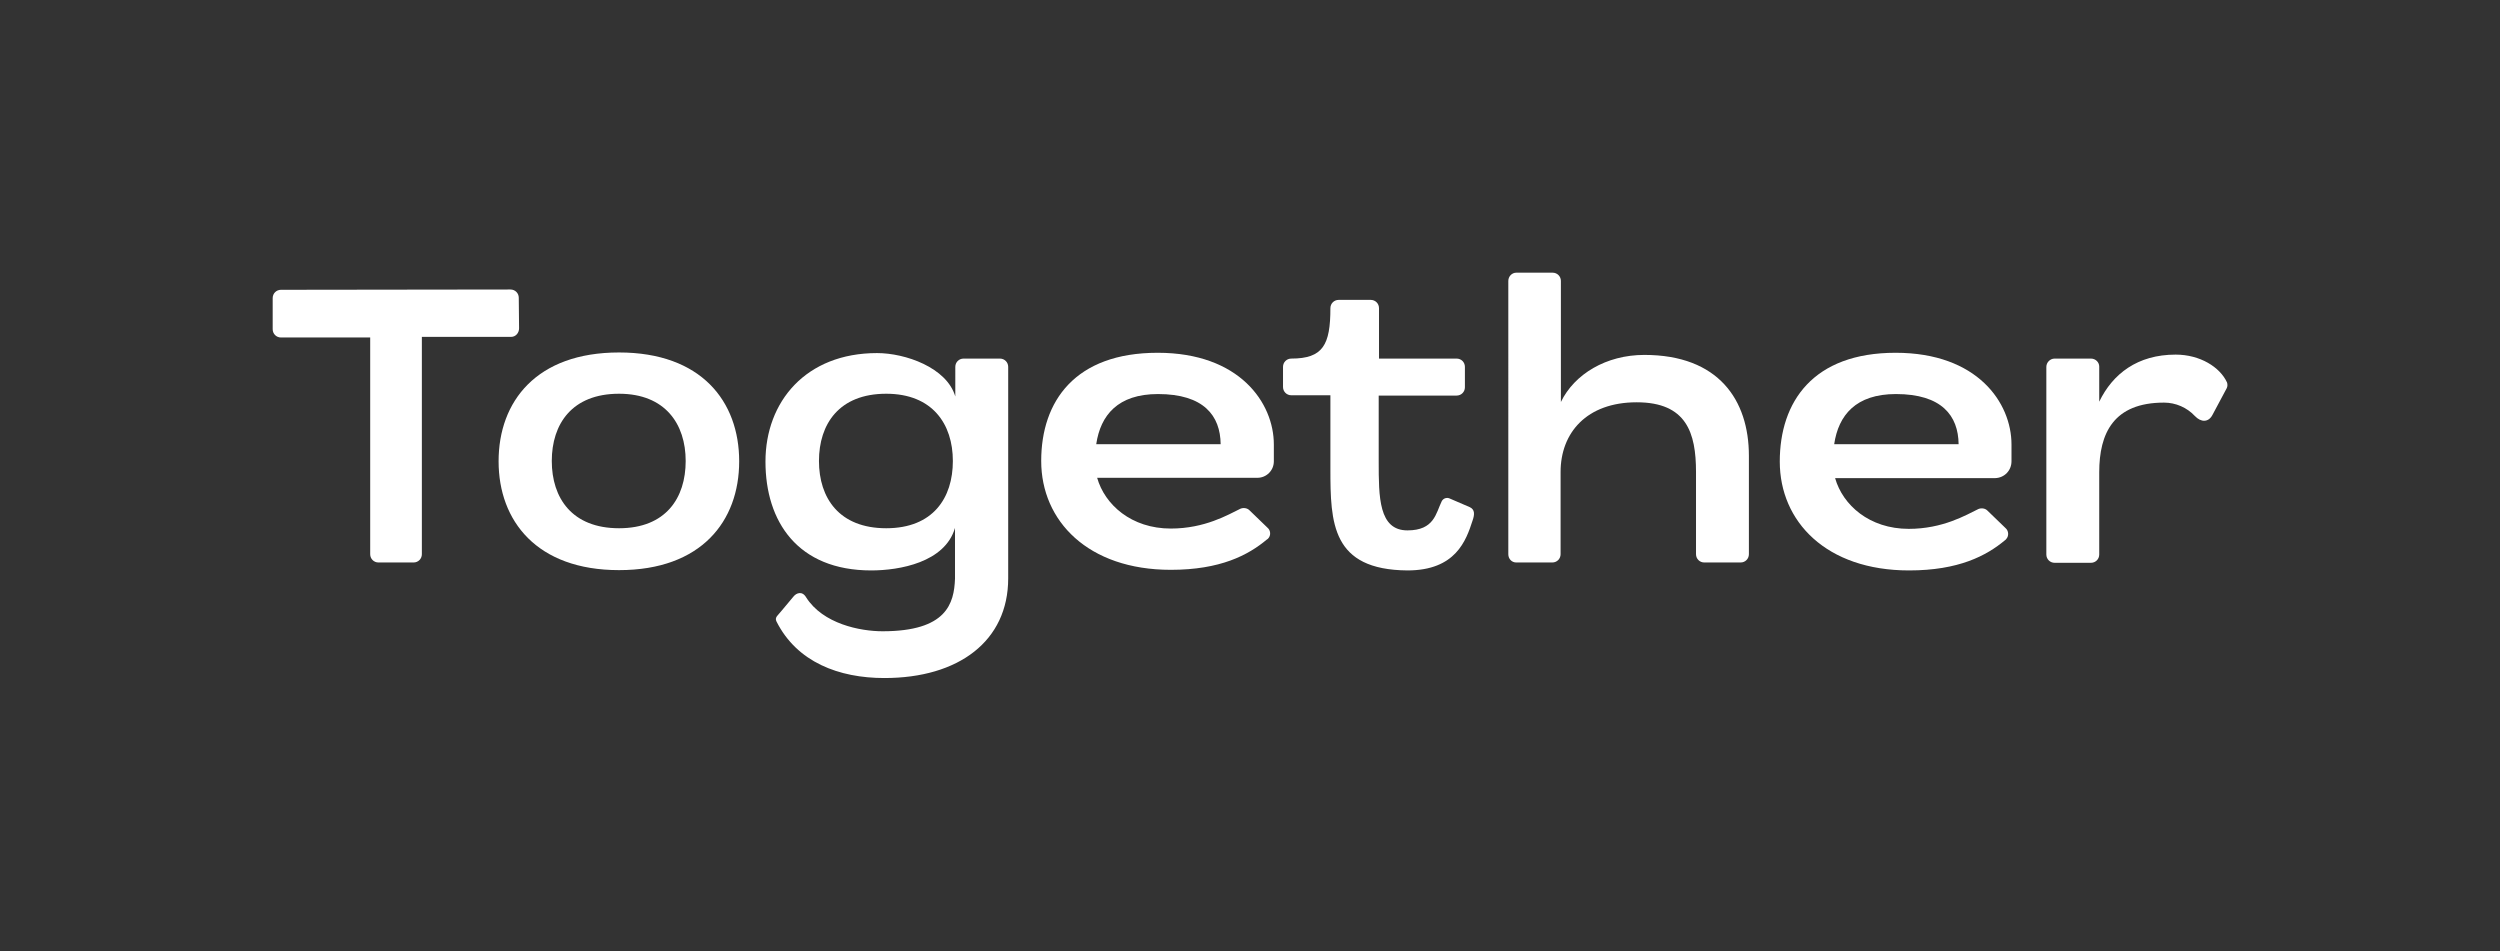 <?xml version="1.0" encoding="utf-8"?>
<!-- Generator: Adobe Illustrator 26.0.0, SVG Export Plug-In . SVG Version: 6.00 Build 0)  -->
<svg version="1.1" id="Layer_1" xmlns="http://www.w3.org/2000/svg" xmlns:xlink="http://www.w3.org/1999/xlink" x="0px" y="0px"
	 viewBox="0 0 817.8 311.1" style="enable-background:new 0 0 817.8 311.1;" xml:space="preserve">
<rect x="0" y="0" width="817.8" height="311.1" fill="#333333" stroke="none"/>
<style type="text/css">
	.st0{fill:#FFFFFF;}
</style>
<g id="Layer_2_00000076597105021636793960000005436744723092429974_">
	<g id="Layer_1-2_00000124868790769312346950000002898202835595081097_">
		<path class="st0" d="M169.7,97.4l0.1,10c0,1.5-1.1,2.8-2.6,2.8c-0.1,0-0.1,0-0.2,0h-29v71.1c0,1.5-1.2,2.7-2.7,2.7h-11.5
			c-1.5,0-2.7-1.2-2.7-2.7v-70.9H91.9c-1.5,0-2.7-1.2-2.7-2.7c0,0,0,0,0,0V97.5c0-1.5,1.2-2.7,2.7-2.7l75.1-0.1
			C168.5,94.7,169.7,95.9,169.7,97.4z"/>
		<path class="st0" d="M163.1,150.9c0-19.6,12.4-35.6,39.4-35.6c26.9,0,39.3,16,39.3,35.6s-12.4,35.6-39.3,35.6
			S163.1,170.4,163.1,150.9z M202.5,172.8c15.3,0,21.8-9.9,21.8-22s-6.7-22-21.8-22c-15.4,0-22,9.9-22,22S187.1,172.8,202.5,172.8z"
			/>
		<path class="st0" d="M255.5,200l4.1-4.9c0.9-1.1,2.8-1.9,4.1,0.3c5.5,8.7,17.7,11.1,25,11.1c21,0,23.4-9.1,23.7-17.2v-16.6
			c-3.3,11.3-18.2,13.9-27.4,13.9c-24.1,0-34.6-16-34.6-35.6s13.2-35.5,36.5-35.5c9.2,0,22.8,4.7,25.6,14.2V120
			c0-1.5,1.2-2.7,2.7-2.7h11.9c1.5,0,2.7,1.2,2.7,2.7v69.2c0,20.5-16.2,32.6-40.5,32.6c-14.9,0-28.6-5.2-35.3-18.5
			C253.3,201.9,254.6,201.2,255.5,200z M289.9,172.8c15.3,0,21.8-9.9,21.8-22c0-12.1-6.7-22-21.8-22c-15.4,0-22,9.9-22,22
			S274.5,172.8,289.9,172.8z"/>
		<path class="st0" d="M378.7,115.4c26.8,0,38,16.4,38,30v5.5c0,3-2.4,5.4-5.4,5.4c0,0,0,0,0,0h-52.4c2.5,8.8,11.2,16.6,24.1,16.6
			c11.1,0,18.7-4.5,22.8-6.5c1-0.4,2.2-0.2,2.9,0.5l5.9,5.7c1.1,0.9,1.2,2.6,0.2,3.6c-0.1,0.1-0.2,0.2-0.4,0.3
			c-6.1,5.1-15.2,9.9-31.4,9.9c-27.1,0-42.4-16-42.4-35.6S351.7,115.4,378.7,115.4z M399.3,145.3c-0.1-9.3-5.5-16.4-20.5-16.4
			c-13.1,0-18.8,6.9-20.2,16.4H399.3z"/>
		<path class="st0" d="M435.2,153.4v-24.1h-12.8c-1.5,0-2.7-1.2-2.7-2.7V120c0-1.5,1.2-2.7,2.7-2.7c10.4,0,12.8-4.5,12.8-16.5
			c0-1.5,1.2-2.7,2.7-2.7h10.5c1.5,0,2.7,1.2,2.7,2.7v16.5h25.4c1.5,0,2.7,1.2,2.7,2.7c0,0,0,0,0,0v6.7c0,1.5-1.2,2.7-2.7,2.7H451
			v21.5c0,11.7,0,22.6,9.4,22.6c8.8,0,9.3-5.6,11.2-9.5c0.5-1,1.7-1.4,2.7-0.9l6.5,2.8c1.7,0.8,1.6,2.4,0.9,4.4
			c-2.1,6.5-5.5,16.3-21.3,16.3C435.6,186.4,435.2,171.1,435.2,153.4z"/>
		<path class="st0" d="M496,89.2h11.9c1.5,0,2.7,1.2,2.7,2.7v39.6c4.4-9.1,14.8-15.4,27.3-15.4c24.3,0,34.2,14.8,34.2,33v32.2
			c0,1.5-1.2,2.7-2.7,2.7h-11.9c-1.5,0-2.7-1.2-2.7-2.7v-26.9c0-12.8-3.1-22.8-19.4-22.8c-16.4,0-24.9,10-24.9,22.8v26.9
			c0,1.5-1.2,2.7-2.7,2.7H496c-1.5,0-2.6-1.2-2.6-2.7V91.9C493.4,90.4,494.6,89.2,496,89.2z"/>
		<path class="st0" d="M620.1,115.4c26.8,0,37.9,16.4,37.9,30v5.5c0,3-2.3,5.4-5.3,5.5c0,0-0.1,0-0.1,0h-52.3
			c2.5,8.8,11.2,16.6,24.1,16.6c11.1,0,18.7-4.5,22.8-6.5c1-0.4,2.2-0.2,2.9,0.5l5.9,5.7c1.1,0.9,1.2,2.6,0.3,3.6
			c-0.1,0.1-0.2,0.3-0.4,0.4c-6.1,5.1-15.2,9.9-31.4,9.9c-27.1,0-42.3-16-42.3-35.6S593.1,115.4,620.1,115.4z M640.7,145.3
			c-0.1-9.3-5.5-16.4-20.5-16.4c-13.1,0-18.8,6.9-20.2,16.4H640.7z"/>
		<path class="st0" d="M672.1,117.3h11.9c1.5,0,2.7,1.2,2.7,2.6c0,0,0,0,0,0.1v11.4c4.4-9.1,12.5-15.4,25-15.4
			c8,0,14.5,4.1,16.8,9.1c0.2,0.6,0.2,1.3-0.1,1.9l-4.7,8.8c-1.3,2.4-3.7,2.4-5.7,0.3c-2.6-2.8-6.3-4.4-10.1-4.4
			c-16.5,0-21.2,10-21.2,22.8v26.9c0,1.5-1.2,2.7-2.7,2.7h-11.9c-1.5,0-2.7-1.2-2.7-2.7V120C669.4,118.6,670.6,117.3,672.1,117.3z"
			/>
	</g>
</g>
</svg>

